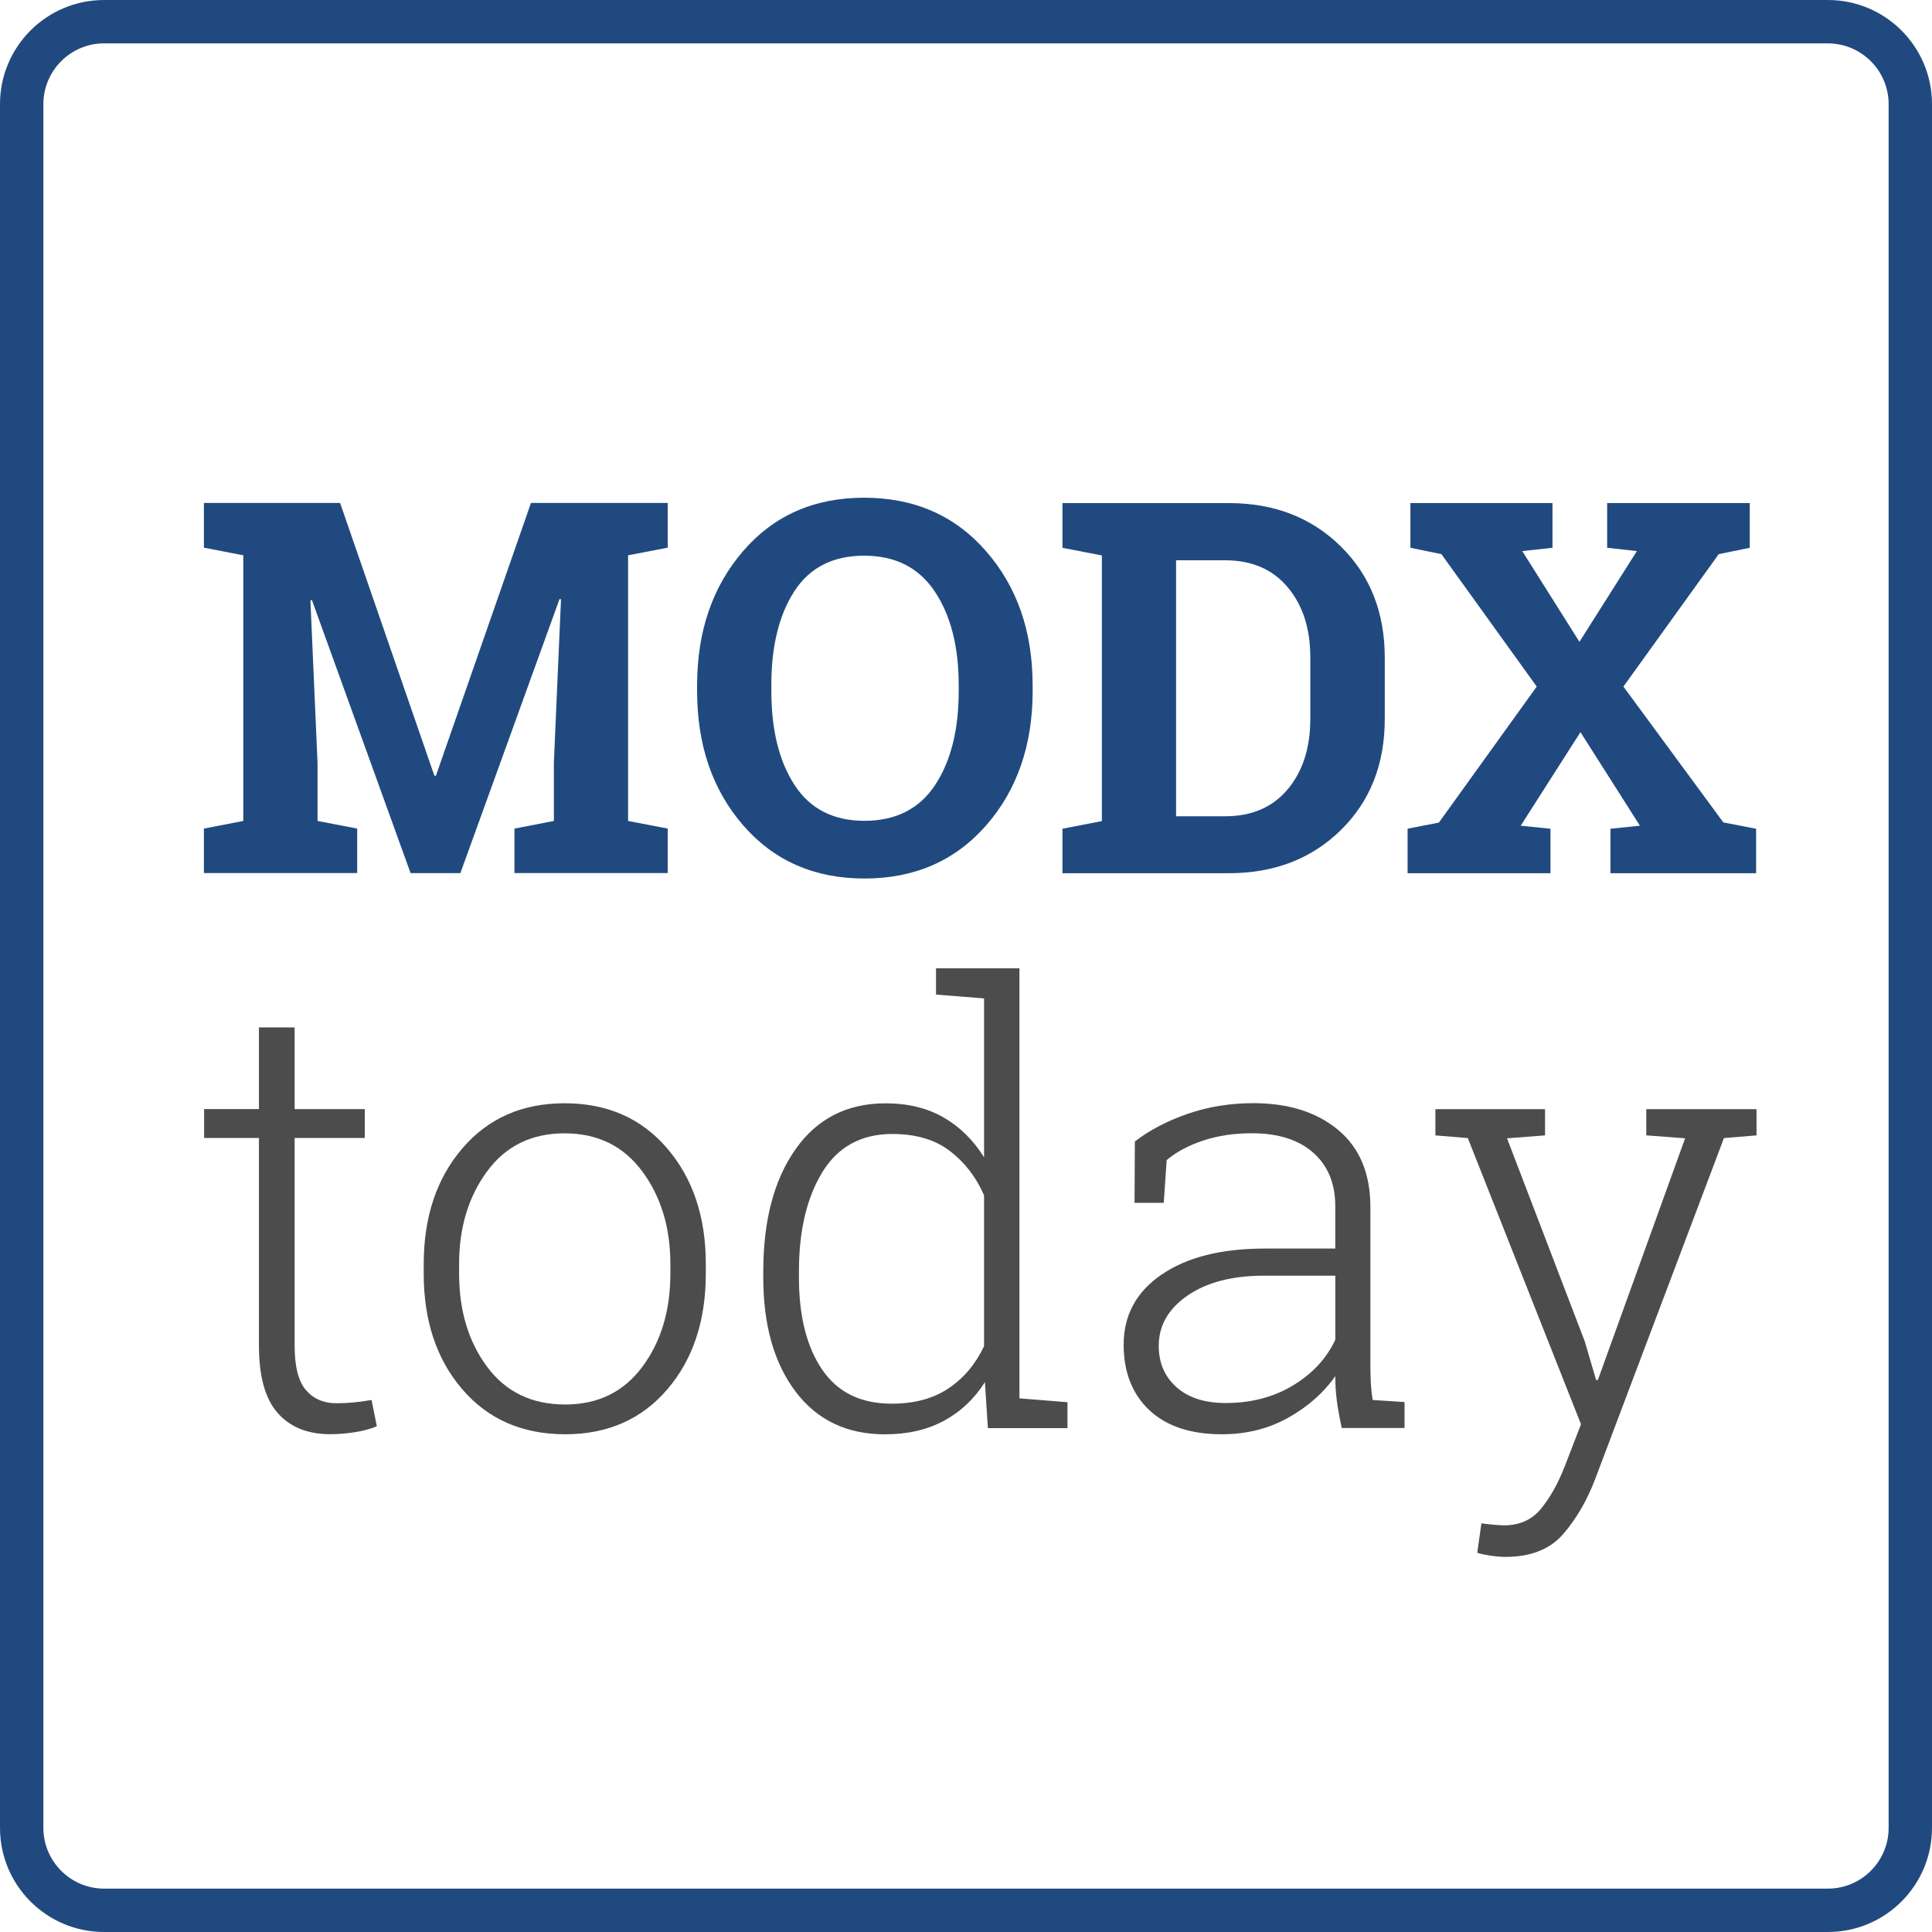 <svg xmlns="http://www.w3.org/2000/svg" viewBox="0 0 100 100" enable-background="new 0 0 100 100"><g fill="#204a7f"><path d="M94.61,2.246c1.734,0,3.145,1.41,3.145,3.144V94.61c0,1.733-1.41,3.145-3.145,3.145H5.389
	c-1.733,0-3.144-1.411-3.144-3.145V5.389c0-1.733,1.41-3.144,3.144-3.144H94.61 M94.61,0H5.389C2.413,0,0,2.413,0,5.389V94.61
	C0,97.587,2.413,100,5.389,100H94.61c2.977,0,5.39-2.413,5.39-5.39V5.389C100,2.413,97.587,0,94.61,0L94.61,0z"/><path d="m29.04 31.02l-.079-.013-5.131 14.184h-2.579l-5.105-14.13-.079.013.369 8.408v3.01l2.052.395v2.302h-7.934v-2.302l2.039-.395v-13.75l-2.039-.395v-2.315h2.039 5.01l4.881 14.12h.079l4.92-14.12h7.079v2.315l-2.053.395v13.75l2.053.395v2.302h-7.934v-2.302l2.04-.395v-3.01l.369-8.46"/><path d="m53.45 35.762c0 2.807-.803 5.127-2.407 6.96-1.605 1.833-3.707 2.75-6.303 2.75-2.587 0-4.678-.917-6.27-2.75-1.592-1.833-2.388-4.153-2.388-6.96v-.29c0-2.79.793-5.105 2.381-6.947 1.587-1.842 3.676-2.763 6.263-2.763 2.597 0 4.699.921 6.308 2.763 1.61 1.842 2.415 4.158 2.415 6.947v.29m-3.827-.316c0-1.982-.413-3.592-1.237-4.829s-2.044-1.855-3.658-1.855-2.818.614-3.612 1.842c-.794 1.228-1.19 2.842-1.19 4.842v.316c0 2.02.401 3.642 1.204 4.874.802 1.232 2.01 1.849 3.612 1.849 1.623 0 2.842-.617 3.658-1.849.816-1.232 1.224-2.857 1.224-4.874v-.316"/><path d="m63.61 26.04c2.343 0 4.271.748 5.79 2.243 1.517 1.496 2.275 3.415 2.275 5.757v3.171c0 2.351-.759 4.269-2.275 5.756-1.519 1.487-3.447 2.23-5.79 2.23h-8.617v-2.302l2.039-.395v-13.75l-2.039-.395v-2.315h2.039 6.578m-2.736 2.96v13.25h2.539c1.377 0 2.456-.465 3.237-1.395.78-.93 1.171-2.145 1.171-3.645v-3.197c0-1.482-.391-2.688-1.171-3.618-.781-.93-1.86-1.395-3.237-1.395h-2.539"/><path d="m72.858 42.893l1.618-.316 5.065-7.04-4.934-6.855-1.605-.329v-2.315h7.355v2.315l-1.566.171 2.961 4.697 2.973-4.697-1.539-.171v-2.315h7.381v2.315l-1.605.329-4.934 6.855 5.171 7.03 1.697.329v2.302h-7.539v-2.302l1.526-.158-3.078-4.842-3.093 4.842 1.54.158v2.302h-7.395v-2.302z"/></g><g fill="#4d4c4c"><path d="m15.25 53.18v4.227h3.631v1.495h-3.631v10.754c0 1.079.196 1.845.588 2.297.391.452.913.679 1.563.679.295 0 .582-.013.862-.038.28-.025.602-.068.968-.13l.274 1.358c-.305.132-.676.233-1.114.305-.437.071-.875.106-1.312.106-1.159 0-2.062-.366-2.707-1.098-.646-.732-.969-1.893-.969-3.479v-10.755h-2.838v-1.495h2.838v-4.227h1.847z"/><path d="m21.932 65.42c0-2.431.667-4.425 1.999-5.98 1.332-1.557 3.097-2.335 5.293-2.335 2.207 0 3.977.778 5.309 2.335 1.333 1.556 1.999 3.55 1.999 5.98v.503c0 2.441-.664 4.438-1.991 5.988s-3.09 2.326-5.287 2.326c-2.218 0-3.992-.775-5.324-2.326-1.333-1.551-1.999-3.547-1.999-5.988v-.503m1.832.503c0 1.912.483 3.52 1.449 4.821s2.314 1.953 4.04 1.953c1.698 0 3.03-.651 3.997-1.953s1.449-2.909 1.449-4.821v-.503c0-1.882-.486-3.479-1.456-4.791-.972-1.312-2.312-1.968-4.02-1.968-1.709 0-3.046.656-4.01 1.968-.966 1.312-1.449 2.909-1.449 4.791v.503"/><path d="m50.979 71.54c-.549.864-1.256 1.53-2.121 1.999-.864.468-1.881.701-3.05.701-1.974 0-3.517-.737-4.63-2.212-1.113-1.475-1.671-3.443-1.671-5.904v-.32c0-2.634.558-4.742 1.671-6.323 1.114-1.581 2.667-2.373 4.661-2.373 1.149 0 2.146.242 2.99.725.844.483 1.546 1.173 2.106 2.067v-8.223l-2.487-.198v-1.358h2.487 1.831v22.258l2.486.199v1.342h-4.119l-.154-2.38m-9.626-5.416c0 1.993.399 3.58 1.198 4.76.798 1.18 2 1.77 3.608 1.77 1.169 0 2.149-.264 2.937-.793.788-.528 1.4-1.256 1.838-2.182v-7.811c-.407-.937-.994-1.699-1.762-2.289-.769-.59-1.763-.885-2.983-.885-1.607 0-2.814.658-3.623 1.976-.808 1.318-1.213 3.03-1.213 5.134v.32"/><path d="m69.45 73.917c-.122-.56-.209-1.042-.26-1.449s-.076-.818-.076-1.235c-.61.864-1.424 1.581-2.441 2.15-1.017.57-2.161.854-3.432.854-1.618 0-2.869-.417-3.754-1.251s-1.327-1.963-1.327-3.387c0-1.525.656-2.736 1.969-3.631 1.312-.895 3.091-1.343 5.339-1.343h3.646v-2.182c0-1.18-.379-2.105-1.136-2.776-.758-.672-1.819-1.01-3.182-1.01-.916 0-1.752.124-2.51.374-.757.25-1.391.587-1.899 1.014l-.152 2.213h-1.511l.016-3.174c.763-.59 1.676-1.067 2.738-1.434s2.194-.55 3.395-.55c1.82 0 3.285.463 4.394 1.389 1.109.926 1.663 2.253 1.663 3.981v8.116c0 .336.008.659.023.969.016.312.048.613.099.908l1.647.107v1.342h-3.249zm-6.01-1.297c1.321 0 2.486-.305 3.493-.915s1.734-1.398 2.182-2.364v-3.312h-3.677c-1.658 0-2.982.344-3.974 1.03-.992.687-1.488 1.554-1.488 2.601 0 .886.308 1.601.924 2.145.616.544 1.462.815 2.54.815"/><path d="m90.91 58.768l-1.679.138-6.666 17.651c-.427 1.119-.981 2.069-1.663 2.854-.681.782-1.678 1.174-2.99 1.174-.213 0-.473-.022-.778-.068-.305-.046-.528-.094-.671-.146l.214-1.525c.122.021.318.044.588.069.27.024.46.038.571.038.804 0 1.439-.28 1.907-.839.468-.561.88-1.287 1.235-2.183l.854-2.212-5.858-14.813-1.678-.138v-1.358h5.675v1.357l-1.968.152 4.03 10.527.58 1.983h.092l4.516-12.511-2.01-.152v-1.356h5.706v1.358"/></g></svg>